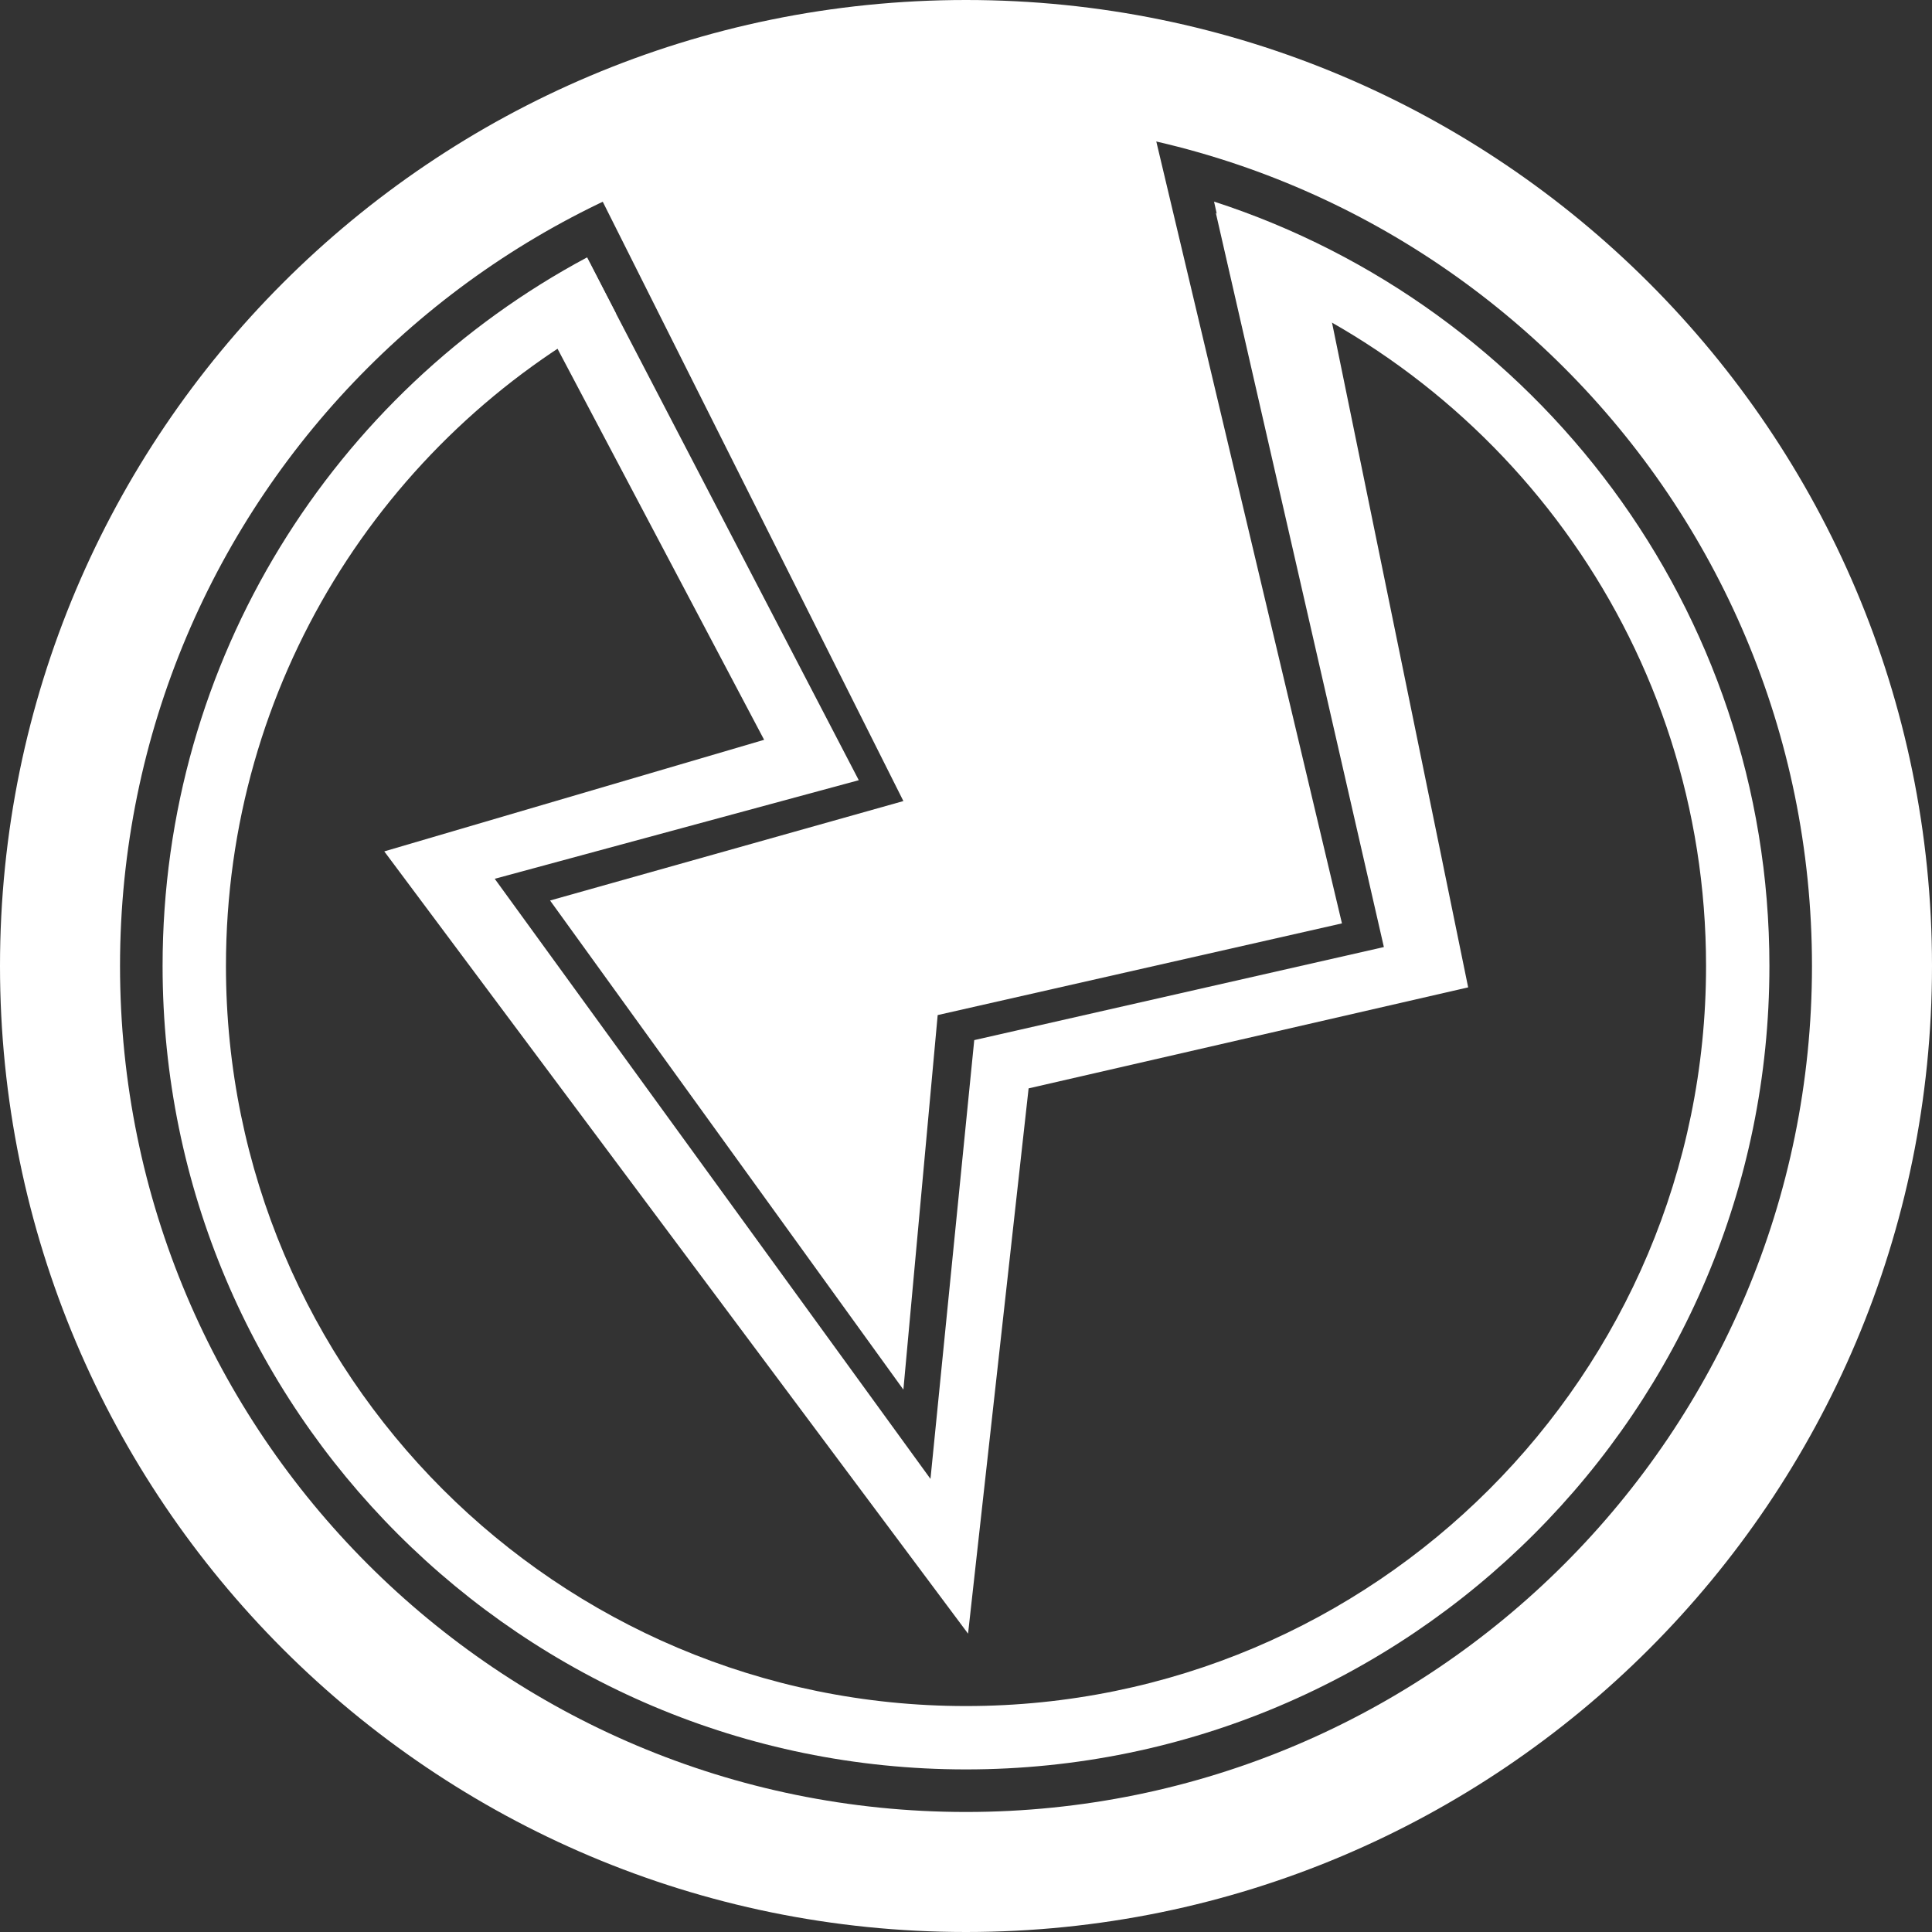 <svg xmlns="http://www.w3.org/2000/svg" viewBox="0 0 933.63 933.63"><rect x="0" y="0" width="933.63" height="933.63" fill="#333333" stroke="none"/><defs><style>.cls-1{fill:#fff;}</style></defs><g id="Layer_2" data-name="Layer 2"><g id="_1" data-name="1"><path class="cls-1" d="M287.7,90.36,436.56,387.11,265.82,435.16,436.56,671.53l16.57-181,195.36-44.31L557.57,63.3S417,1.75,287.7,90.36Z"/><polygon class="cls-1" points="264.82 159.82 369.26 357.51 185.7 411.43 467.81 789.46 497.07 525.95 709.48 477.14 640.28 139.25 587.54 102.86 668.75 457.66 470.8 502.63 449.65 714.67 239.08 424.67 415 377.03 284.72 126.59 264.82 159.82"/><path class="cls-1" d="M466.81,0C209,0,0,209,0,466.81S209,933.63,466.81,933.63s466.82-209,466.82-466.82S724.63,0,466.81,0Zm0,875.63C241,875.63,58,692.6,58,466.81S241,58,466.81,58,875.63,241,875.63,466.81,692.6,875.63,466.81,875.63Z"/><path class="cls-1" d="M586.68,97.42l7.88,35.26C729,184.11,824.44,314.31,824.44,466.81c0,197.51-160.12,357.63-357.63,357.63S109.19,664.32,109.19,466.81c0-136.47,76.14-254.92,188.54-315.2l-14-27.25C161.45,189.72,78.57,318.46,78.57,466.81c0,214.43,173.82,388.25,388.24,388.25S855.06,681.24,855.06,466.81C855.06,294.22,742.44,147.93,586.68,97.42Z"/></g></g></svg>